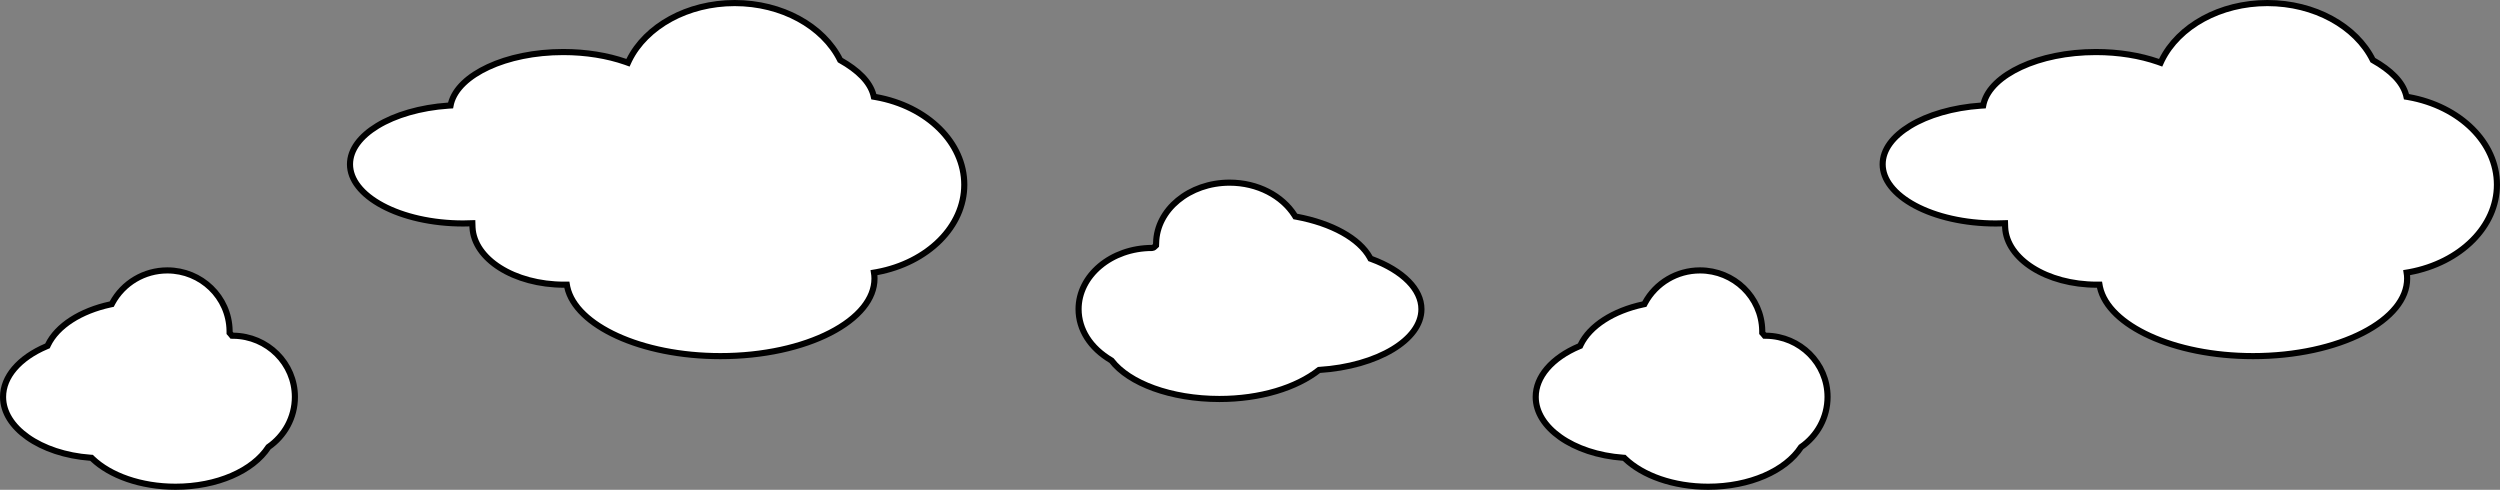 <?xml version="1.0" encoding="UTF-8"?>
<svg width="1225px" height="240px" viewBox="0 0 1225 240" version="1.1" xmlns="http://www.w3.org/2000/svg" xmlns:xlink="http://www.w3.org/1999/xlink">
    <rect x="0" y="0" width="1225" height="240" fill="#808080" stroke="none"/>
    <title>Group 9</title>
    <g id="Page-1" stroke="none" stroke-width="1" fill="none" fill-rule="evenodd">
        <g id="Group-9" fill="#FFFFFF" stroke="#000000" stroke-width="3">
            <path d="M360,1.5 C348.378,1.5 337.585,4.334 328.655,9.193 C319.539,14.153 312.363,21.221 308.273,29.538 C308.077,29.936 307.888,30.338 307.705,30.744 C307.281,30.59 306.858,30.439 306.436,30.293 C297.67,27.257 287.219,25.5 276,25.5 C261.944,25.5 249.093,28.257 239.256,32.832 C229.627,37.311 222.852,43.511 221,50.636 C220.91,50.981 220.832,51.33 220.764,51.683 C220.394,51.705 220.024,51.729 219.653,51.755 C205.859,52.718 193.638,56.353 184.905,61.683 C176.672,66.708 171.5,73.239 171.5,80.5 C171.5,84.312 172.94,87.935 175.503,91.246 C178.278,94.831 182.356,98.044 187.403,100.744 C197.536,106.167 211.54,109.5 227,109.5 C228.499,109.5 229.985,109.469 231.454,109.407 L231.523,111.444 C231.908,119.225 237.019,126.164 244.938,131.19 C253.066,136.348 264.166,139.499 276.494,139.498 C276.907,139.498 277.32,139.494 277.731,139.487 C277.796,139.886 277.872,140.281 277.958,140.674 C280.068,150.222 289.184,158.582 302.393,164.625 C315.837,170.776 333.57,174.5 353,174.5 C373.992,174.5 393.004,170.154 406.763,163.096 C413.651,159.562 419.214,155.355 423.002,150.663 C426.525,146.3 428.5,141.523 428.5,136.5 C428.5,135.981 428.479,135.465 428.435,134.952 C428.397,134.498 428.34,134.045 428.267,133.592 C428.729,133.516 429.192,133.435 429.657,133.349 C442.088,131.048 452.929,125.429 460.608,117.706 C468.038,110.234 472.5,100.787 472.5,90.5 C472.5,80.138 467.972,70.628 460.445,63.131 C452.67,55.386 441.702,49.783 429.144,47.558 C428.823,47.501 428.502,47.447 428.182,47.395 C428.115,47.084 428.041,46.778 427.958,46.474 C426.223,40.075 420.505,34.43 411.688,29.453 C407.582,21.159 400.406,14.111 391.298,9.167 C382.376,4.324 371.601,1.5 360,1.5 Z" id="Path-Copy-4"></path>
            <path d="M1111,1.5 C1099.378,1.5 1088.585,4.334 1079.655,9.193 C1070.539,14.153 1063.363,21.221 1059.273,29.538 C1059.077,29.936 1058.888,30.338 1058.705,30.744 C1058.281,30.59 1057.858,30.439 1057.436,30.293 C1048.67,27.257 1038.219,25.5 1027,25.5 C1012.944,25.5 1000.093,28.257 990.256,32.832 C980.627,37.311 973.852,43.511 972,50.636 C971.91,50.981 971.832,51.33 971.764,51.683 C971.394,51.705 971.024,51.729 970.653,51.755 C956.859,52.718 944.638,56.353 935.905,61.683 C927.672,66.708 922.5,73.239 922.5,80.5 C922.5,84.312 923.94,87.935 926.503,91.246 C929.278,94.831 933.356,98.044 938.403,100.744 C948.536,106.167 962.54,109.5 978,109.5 C979.499,109.5 980.985,109.469 982.454,109.407 L982.523,111.444 C982.908,119.225 988.019,126.164 995.938,131.19 C1004.066,136.348 1015.166,139.499 1027.494,139.498 C1027.907,139.498 1028.32,139.494 1028.731,139.487 C1028.796,139.886 1028.872,140.281 1028.958,140.674 C1031.068,150.222 1040.184,158.582 1053.393,164.625 C1066.837,170.776 1084.57,174.5 1104,174.5 C1124.992,174.5 1144.004,170.154 1157.763,163.096 C1164.651,159.562 1170.214,155.355 1174.002,150.663 C1177.525,146.3 1179.5,141.523 1179.5,136.5 C1179.5,135.981 1179.479,135.465 1179.435,134.952 C1179.397,134.498 1179.34,134.045 1179.267,133.592 C1179.729,133.516 1180.192,133.435 1180.657,133.349 C1193.088,131.048 1203.929,125.429 1211.608,117.706 C1219.038,110.234 1223.5,100.787 1223.5,90.5 C1223.5,80.138 1218.972,70.628 1211.445,63.131 C1203.67,55.386 1192.702,49.783 1180.144,47.558 C1179.823,47.501 1179.502,47.447 1179.182,47.395 C1179.115,47.084 1179.041,46.778 1178.958,46.474 C1177.223,40.075 1171.505,34.43 1162.688,29.453 C1158.582,21.159 1151.406,14.111 1142.298,9.167 C1133.376,4.324 1122.601,1.5 1111,1.5 Z" id="Path-Copy-12"></path>
            <path d="M82,132.5 C76.264,132.5 70.897,134.057 66.313,136.767 C61.574,139.568 57.671,143.601 55.063,148.417 C54.954,148.618 54.847,148.82 54.743,149.023 C54.517,149.071 54.289,149.119 54.061,149.168 C39.511,152.318 28.001,159.646 23.5,168.987 C23.419,169.154 23.34,169.323 23.263,169.494 C23.087,169.568 22.91,169.642 22.733,169.717 C16.171,172.495 10.738,176.248 6.998,180.667 C3.507,184.791 1.5,189.494 1.5,194.5 C1.5,202.096 6.102,208.969 13.503,214.208 C21.26,219.7 32.103,223.406 44.307,224.294 C44.488,224.307 44.669,224.32 44.85,224.332 C44.978,224.458 45.107,224.583 45.236,224.707 C53.952,233.054 68.974,238.5 86,238.5 C106.362,238.5 123.914,230.72 131.528,219.054 C139.37,213.628 144.5,204.655 144.5,194.5 C144.5,186.287 141.144,178.846 135.711,173.43 C130.263,167.999 122.726,164.604 114.384,164.504 L113.688,164.495 L113.245,163.958 C113.12,163.806 112.993,163.656 112.864,163.506 C112.745,163.367 112.625,163.232 112.504,163.097 L112.496,161.997 C112.359,153.826 108.901,146.45 103.395,141.119 C97.888,135.787 90.334,132.5 82,132.5 Z" id="Path-Copy-5"></path>
            <path d="M833,132.5 C827.264,132.5 821.897,134.057 817.313,136.767 C812.574,139.568 808.671,143.601 806.063,148.417 C805.954,148.618 805.847,148.82 805.743,149.023 C805.517,149.071 805.289,149.119 805.061,149.168 C790.511,152.318 779.001,159.646 774.5,168.987 C774.419,169.154 774.34,169.323 774.263,169.494 C774.087,169.568 773.91,169.642 773.733,169.717 C767.171,172.495 761.739,176.248 757.998,180.667 C754.507,184.791 752.5,189.494 752.5,194.5 C752.5,202.096 757.102,208.969 764.503,214.208 C772.26,219.7 783.103,223.406 795.307,224.294 C795.488,224.307 795.669,224.32 795.85,224.332 C795.978,224.458 796.107,224.583 796.236,224.707 C804.952,233.054 819.974,238.5 837,238.5 C857.362,238.5 874.914,230.72 882.528,219.054 C890.37,213.628 895.5,204.655 895.5,194.5 C895.5,186.287 892.144,178.846 886.711,173.43 C881.263,167.999 873.726,164.604 865.384,164.504 L864.688,164.495 L864.245,163.958 C864.12,163.806 863.993,163.656 863.864,163.506 C863.745,163.367 863.625,163.232 863.504,163.097 L863.496,161.997 C863.359,153.826 859.901,146.45 854.395,141.119 C848.888,135.787 841.334,132.5 833,132.5 Z" id="Path-Copy-16"></path>
            <path d="M602.5,89.5 C592.633,89.5 583.683,92.809 577.16,98.198 C570.724,103.516 566.655,110.867 566.504,119.029 L566.447,120.229 C566.089,120.558 565.831,120.872 565.409,121.193 C565.251,121.314 565.1,121.412 564.5,121.5 C554.525,121.5 545.488,124.882 538.948,130.375 C532.512,135.781 528.5,143.241 528.5,151.5 C528.5,156.533 529.99,161.273 532.613,165.43 C535.365,169.792 539.361,173.512 544.64,176.658 C553.243,187.812 573.733,195.5 597.5,195.5 C617.542,195.5 635.214,190.019 646.322,181.285 C660.654,180.376 673.378,176.644 682.482,171.124 C691.09,165.903 696.5,159.084 696.5,151.5 C696.5,146.574 694.197,141.956 690.222,137.891 C685.91,133.483 679.647,129.73 672.068,126.926 C671.891,126.861 671.714,126.796 671.537,126.732 C671.451,126.567 671.364,126.405 671.275,126.244 C666.063,116.792 652.513,109.392 635.35,106.196 C635.134,106.156 634.917,106.117 634.701,106.078 C634.587,105.892 634.474,105.707 634.358,105.525 C628.296,95.957 616.282,89.5 602.5,89.5 Z" id="Path-Copy-14"></path>
        </g>
    </g>
</svg>